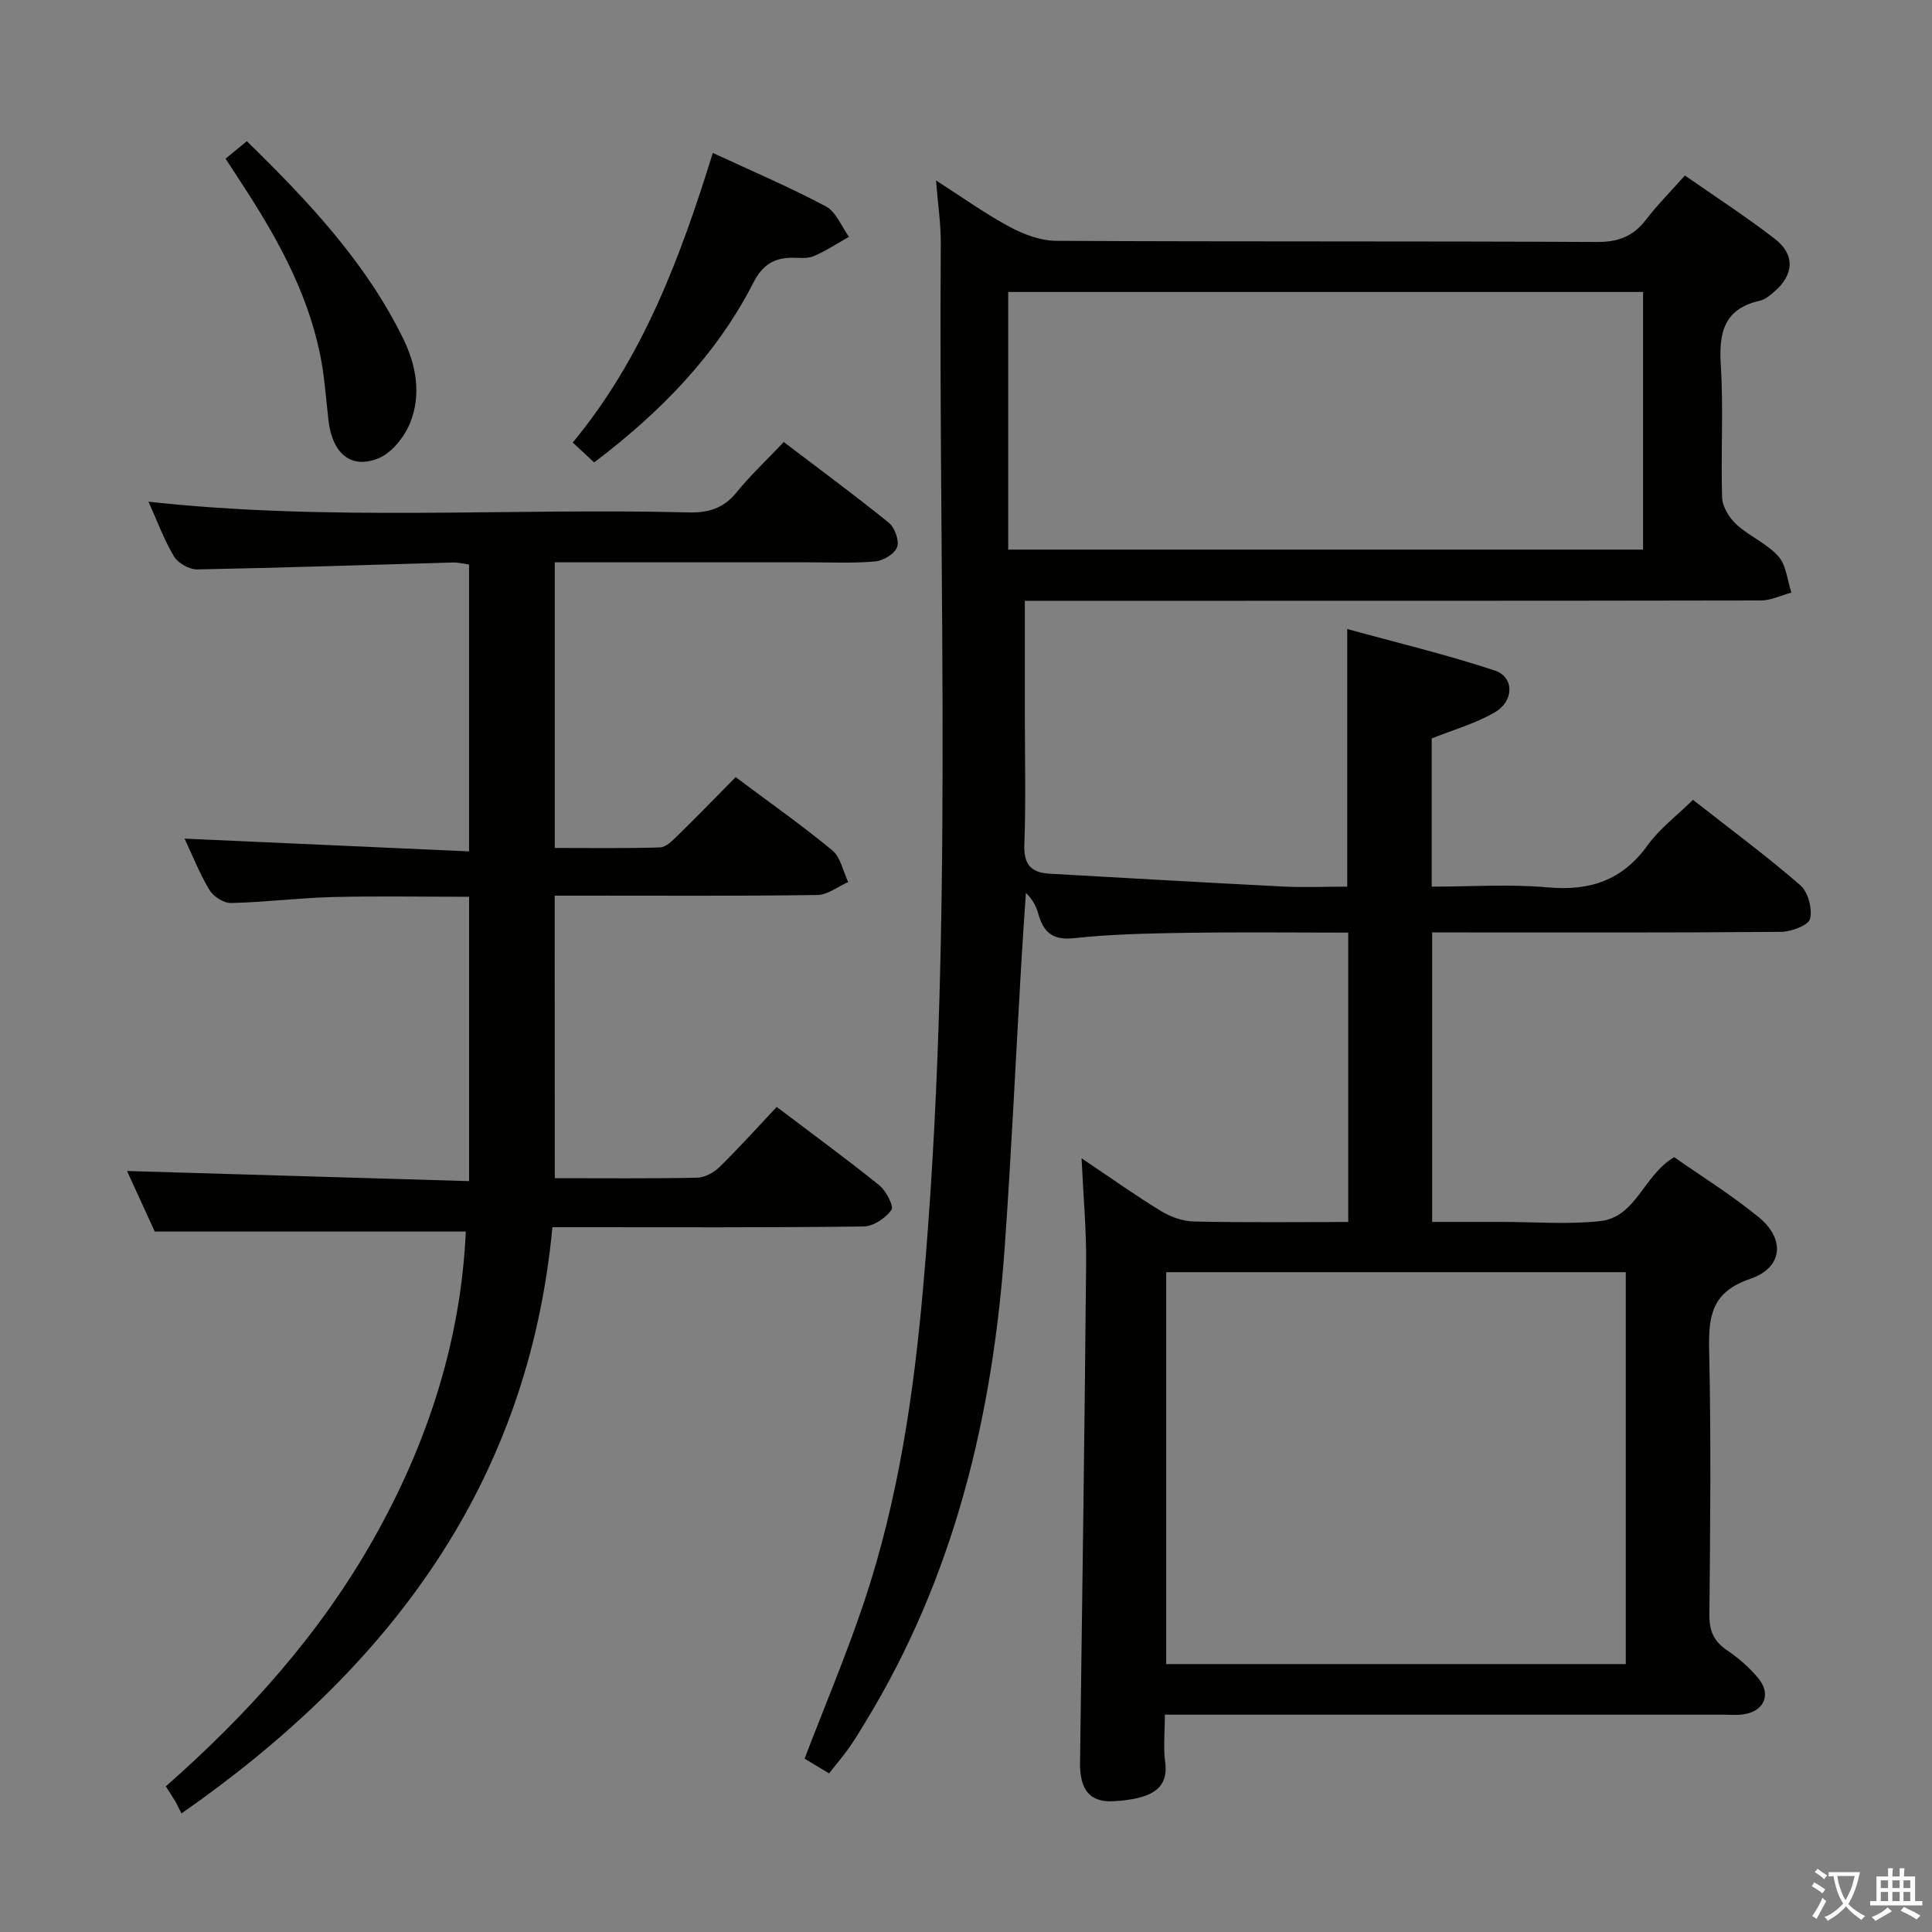 <svg enable-background="new 0 0 400 400" viewBox="0 0 400 400" xmlns="http://www.w3.org/2000/svg"><rect x="0" y="0" width="400" height="400" fill="#808080" stroke="none"/><path d="m377.9 391.2c-.2.3-.4.5-.6.8-.7-.6-1.4-1-2.2-1.5.2-.3.4-.5.5-.8.6.4 1.4.8 2.3 1.5zm-1.8 6.1c-.2-.2-.5-.4-.9-.6.4-.6.8-1.2 1.2-1.9s.7-1.3.9-1.9c.3.3.5.5.8.7-.7 1.3-1.4 2.6-2 3.7zm2.2-9c-.3.3-.5.5-.6.8-.6-.6-1.3-1.1-2-1.5.3-.3.5-.5.6-.7.6.5 1.3.9 2 1.4zm.3.2v-.9h2 4.5c-.3 1.3-.6 2.5-1 3.6s-.9 2.1-1.4 3c.4.5 1 1 1.6 1.4s1.2.8 1.9 1.1c-.3.2-.5.4-.8.8-.4-.3-1-.7-1.6-1.2s-1.2-1.1-1.6-1.6c-.5.6-1.1 1.1-1.7 1.6s-1.4.9-2.1 1.4c-.1-.3-.3-.5-.7-.8.6-.2 1.2-.5 1.9-1s1.4-1.1 2-1.8c-.5-.8-.9-1.6-1.2-2.5s-.6-2-.8-3.2c-.4.1-.7.1-1 .1zm2.5 2.7c.3 1 .7 1.7 1 2.2.3-.5.6-1.1 1-2s.6-1.9.9-3h-3.2-.4c.1.9.3 1.8.7 2.8z" fill="#fbfcfa"/><path d="m396.5 388.5v1.5 3.6h1.5v.9c-.4 0-1 0-1.7 0h-7.9c-.5 0-.9 0-1.2 0v-.9h1.3v-3.5c0-.7 0-1.2 0-1.6h2.4c0-.8 0-1.4 0-1.7h1c0 .3-.1.8-.1 1.7h1.5c0-.8 0-1.4 0-1.7h1c0 .3-.1.9-.1 1.7zm-8.2 9.2c-.2-.3-.5-.5-.8-.8.8-.3 1.4-.6 1.9-.9s1-.7 1.4-1.1c.3.3.6.5.9.8-1.6 1-2.8 1.6-3.4 2zm2.6-6.8v-1.6h-1.5v1.6zm0 2.7v-1.9h-1.5v1.9zm2.4-2.7v-1.6h-1.5v1.6zm0 2.7v-1.9h-1.5v1.9zm.2 2 .7-.8c.4.2.9.5 1.6.8s1.3.7 1.8 1c-.3.3-.5.5-.8.8-.4-.3-1.5-1-3.3-1.8zm2-4.7v-1.6h-1.4v1.6zm0 2.7v-1.9h-1.4v1.9z" fill="#fbfcfa"/><g fill="#010100"><path d="m346.62 239.58c5.69 3.99 11.92 7.85 17.53 12.45 5.52 4.53 4.97 10.44-1.8 12.75-7.89 2.69-8.64 7.56-8.49 14.6.41 18.32.23 36.66.05 54.99-.03 3.39.99 5.52 3.75 7.37 2.33 1.55 4.49 3.5 6.3 5.63 2.85 3.34 1.37 6.91-2.96 7.56-1.47.22-2.99.07-4.49.07-36.33 0-72.65 0-108.98 0-1.95 0-3.9 0-6.36 0 0 3.66-.34 6.83.07 9.9.77 5.67-3.25 7.59-10.65 8.02-5.04.3-7.06-2.46-6.98-8.04.46-34.47.95-68.94 1.26-103.41.06-6.96-.59-13.93-.94-21.66 5.76 3.87 10.99 7.59 16.45 10.93 1.99 1.22 4.53 2.11 6.84 2.16 10.48.23 20.98.1 31.92.1 0-19.93 0-39.61 0-59.91-11.16 0-22.26-.13-33.36.04-7.81.12-15.66.27-23.42 1.11-4.5.49-6.34-1.28-7.41-5.1-.42-1.51-1.16-2.94-2.55-4.27-.33 5.01-.69 10.03-.98 15.04-1.13 19.42-2.03 38.85-3.4 58.25-2.47 34.91-10.42 68.26-28.92 98.49-1.04 1.7-2.05 3.43-3.2 5.06-1.24 1.76-2.64 3.4-4.25 5.45-1.86-1.12-3.64-2.19-5.07-3.05 4.22-11.03 8.73-21.68 12.38-32.61 6.97-20.89 10.17-42.51 12.12-64.43 6.44-72.16 3.19-144.46 3.7-216.7.03-3.96-.58-7.92-.99-13.01 5.58 3.57 10.23 6.92 15.25 9.61 2.92 1.56 6.4 2.87 9.64 2.89 37.33.2 74.65.04 111.98.24 4.43.02 7.51-1.19 10.14-4.63 2.31-3.02 5.03-5.74 8.04-9.14 6.3 4.41 12.7 8.53 18.69 13.18 4.19 3.25 3.86 7.48-.23 10.92-.88.74-1.87 1.6-2.94 1.83-7.37 1.65-8.52 6.53-8.09 13.28.58 9.13-.02 18.33.28 27.48.06 1.91 1.48 4.2 2.96 5.56 2.67 2.45 6.3 3.94 8.68 6.6 1.64 1.84 1.85 4.96 2.7 7.51-2.12.57-4.23 1.63-6.35 1.63-48.49.09-96.98.07-145.47.07-2.12 0-4.24 0-6.89 0v23.5c0 9 .23 18.01-.1 26.99-.15 4.12 1.43 5.8 5.21 6.01 16.09.9 32.18 1.84 48.27 2.65 4.44.22 8.91.03 13.37.03 0-17.8 0-35.01 0-53.33 10.04 2.76 20.42 5.24 30.51 8.57 4.08 1.34 4.09 6.29.05 8.66-3.93 2.31-8.47 3.57-13.07 5.42v30.68c8.15 0 16.15-.56 24.03.15 8.71.79 15.42-1.43 20.65-8.69 2.48-3.45 6.04-6.12 9.41-9.43 7.45 5.84 15.05 11.47 22.19 17.64 1.62 1.4 2.57 4.89 2.06 6.98-.33 1.35-3.89 2.69-6.01 2.71-22.16.19-44.32.12-66.49.12-1.8 0-3.61 0-5.75 0v59.93h13.2 1c6.83 0 13.72.56 20.48-.15 7.58-.77 9.03-9.5 15.43-13.25zm-105.17 104.95h95.15c0-27.29 0-54.18 0-81.14-31.87 0-63.4 0-95.15 0zm-32.71-230.74h131.44c0-17.91 0-35.61 0-53.34-43.98 0-87.55 0-131.44 0z"/><path d="m114.86 243.93c10.14 0 19.8.1 29.45-.1 1.59-.03 3.48-1.05 4.65-2.2 4.03-3.95 7.8-8.15 11.85-12.45 7.57 5.73 14.54 10.82 21.25 16.23 1.41 1.14 3.04 4.34 2.5 5.1-1.22 1.69-3.73 3.39-5.74 3.42-19.5.25-38.99.15-58.49.15-1.81 0-3.62 0-5.96 0-5.02 53.17-33.65 91.25-76.8 121.38-.46-.91-.81-1.69-1.23-2.42-.58-.99-1.21-1.94-2.01-3.2 17.04-14.99 31.99-31.64 43.11-51.4 11.14-19.79 17.98-40.9 19-63.46-21.3 0-42.36 0-64.4 0-1.7-3.7-3.88-8.48-5.74-12.54 23.38.69 46.86 1.39 70.82 2.1 0-20.03 0-39.22 0-58.87-9.52 0-18.96-.18-28.38.06-6.97.18-13.92 1.07-20.89 1.23-1.5.04-3.64-1.32-4.46-2.66-2.04-3.38-3.5-7.11-5.18-10.67 19.55.88 38.98 1.75 58.9 2.64 0-20.37 0-39.74 0-59.4-1.15-.15-2.26-.44-3.37-.41-17.63.49-35.25 1.1-52.88 1.43-1.64.03-3.99-1.28-4.83-2.68-2.09-3.48-3.49-7.37-5.29-11.34 37.55 4.13 74.69 1.27 111.75 2.22 4.15.11 7.28-.81 9.97-4.11 2.93-3.6 6.35-6.81 9.81-10.46 7.55 5.75 14.77 11.05 21.73 16.69 1.23 1 2.22 3.67 1.75 5.03-.48 1.39-2.83 2.84-4.47 2.99-4.63.42-9.32.19-13.98.19-17.32.01-34.64 0-52.44 0v59.14c7.25 0 14.52.11 21.78-.11 1.23-.04 2.56-1.38 3.59-2.39 4.04-3.95 7.98-8.01 12.08-12.16 6.82 5.1 13.61 9.88 20 15.15 1.73 1.43 2.24 4.34 3.3 6.57-2.13.93-4.25 2.65-6.39 2.68-16.16.23-32.33.13-48.49.13-1.82 0-3.63 0-5.89 0 .02 19.54.02 38.74.02 58.5z"/><path d="m147.58 31.66c8.19 3.8 15.97 7.11 23.41 11.07 2.11 1.12 3.22 4.14 4.78 6.3-2.43 1.36-4.77 2.93-7.32 4.01-1.3.55-2.96.32-4.45.32-3.79.02-6.15 1.51-8.01 5.15-7.73 15.09-19.31 26.88-32.98 37.23-1.47-1.36-2.76-2.57-4.43-4.12 14.49-17.49 22.22-38.1 29-59.96z"/><path d="m46.7 32.85c1.65-1.35 2.9-2.38 4.41-3.62 12.66 12.4 24.64 25.04 32.42 40.99 2.69 5.52 3.72 11.63 1.35 17.4-1.19 2.91-3.8 6.18-6.57 7.29-5.67 2.28-9.49-1.06-10.29-7.79-.55-4.61-.82-9.27-1.76-13.8-2.73-13.25-9.28-24.78-16.61-35.94-.9-1.36-1.79-2.74-2.95-4.53z"/></g></svg>